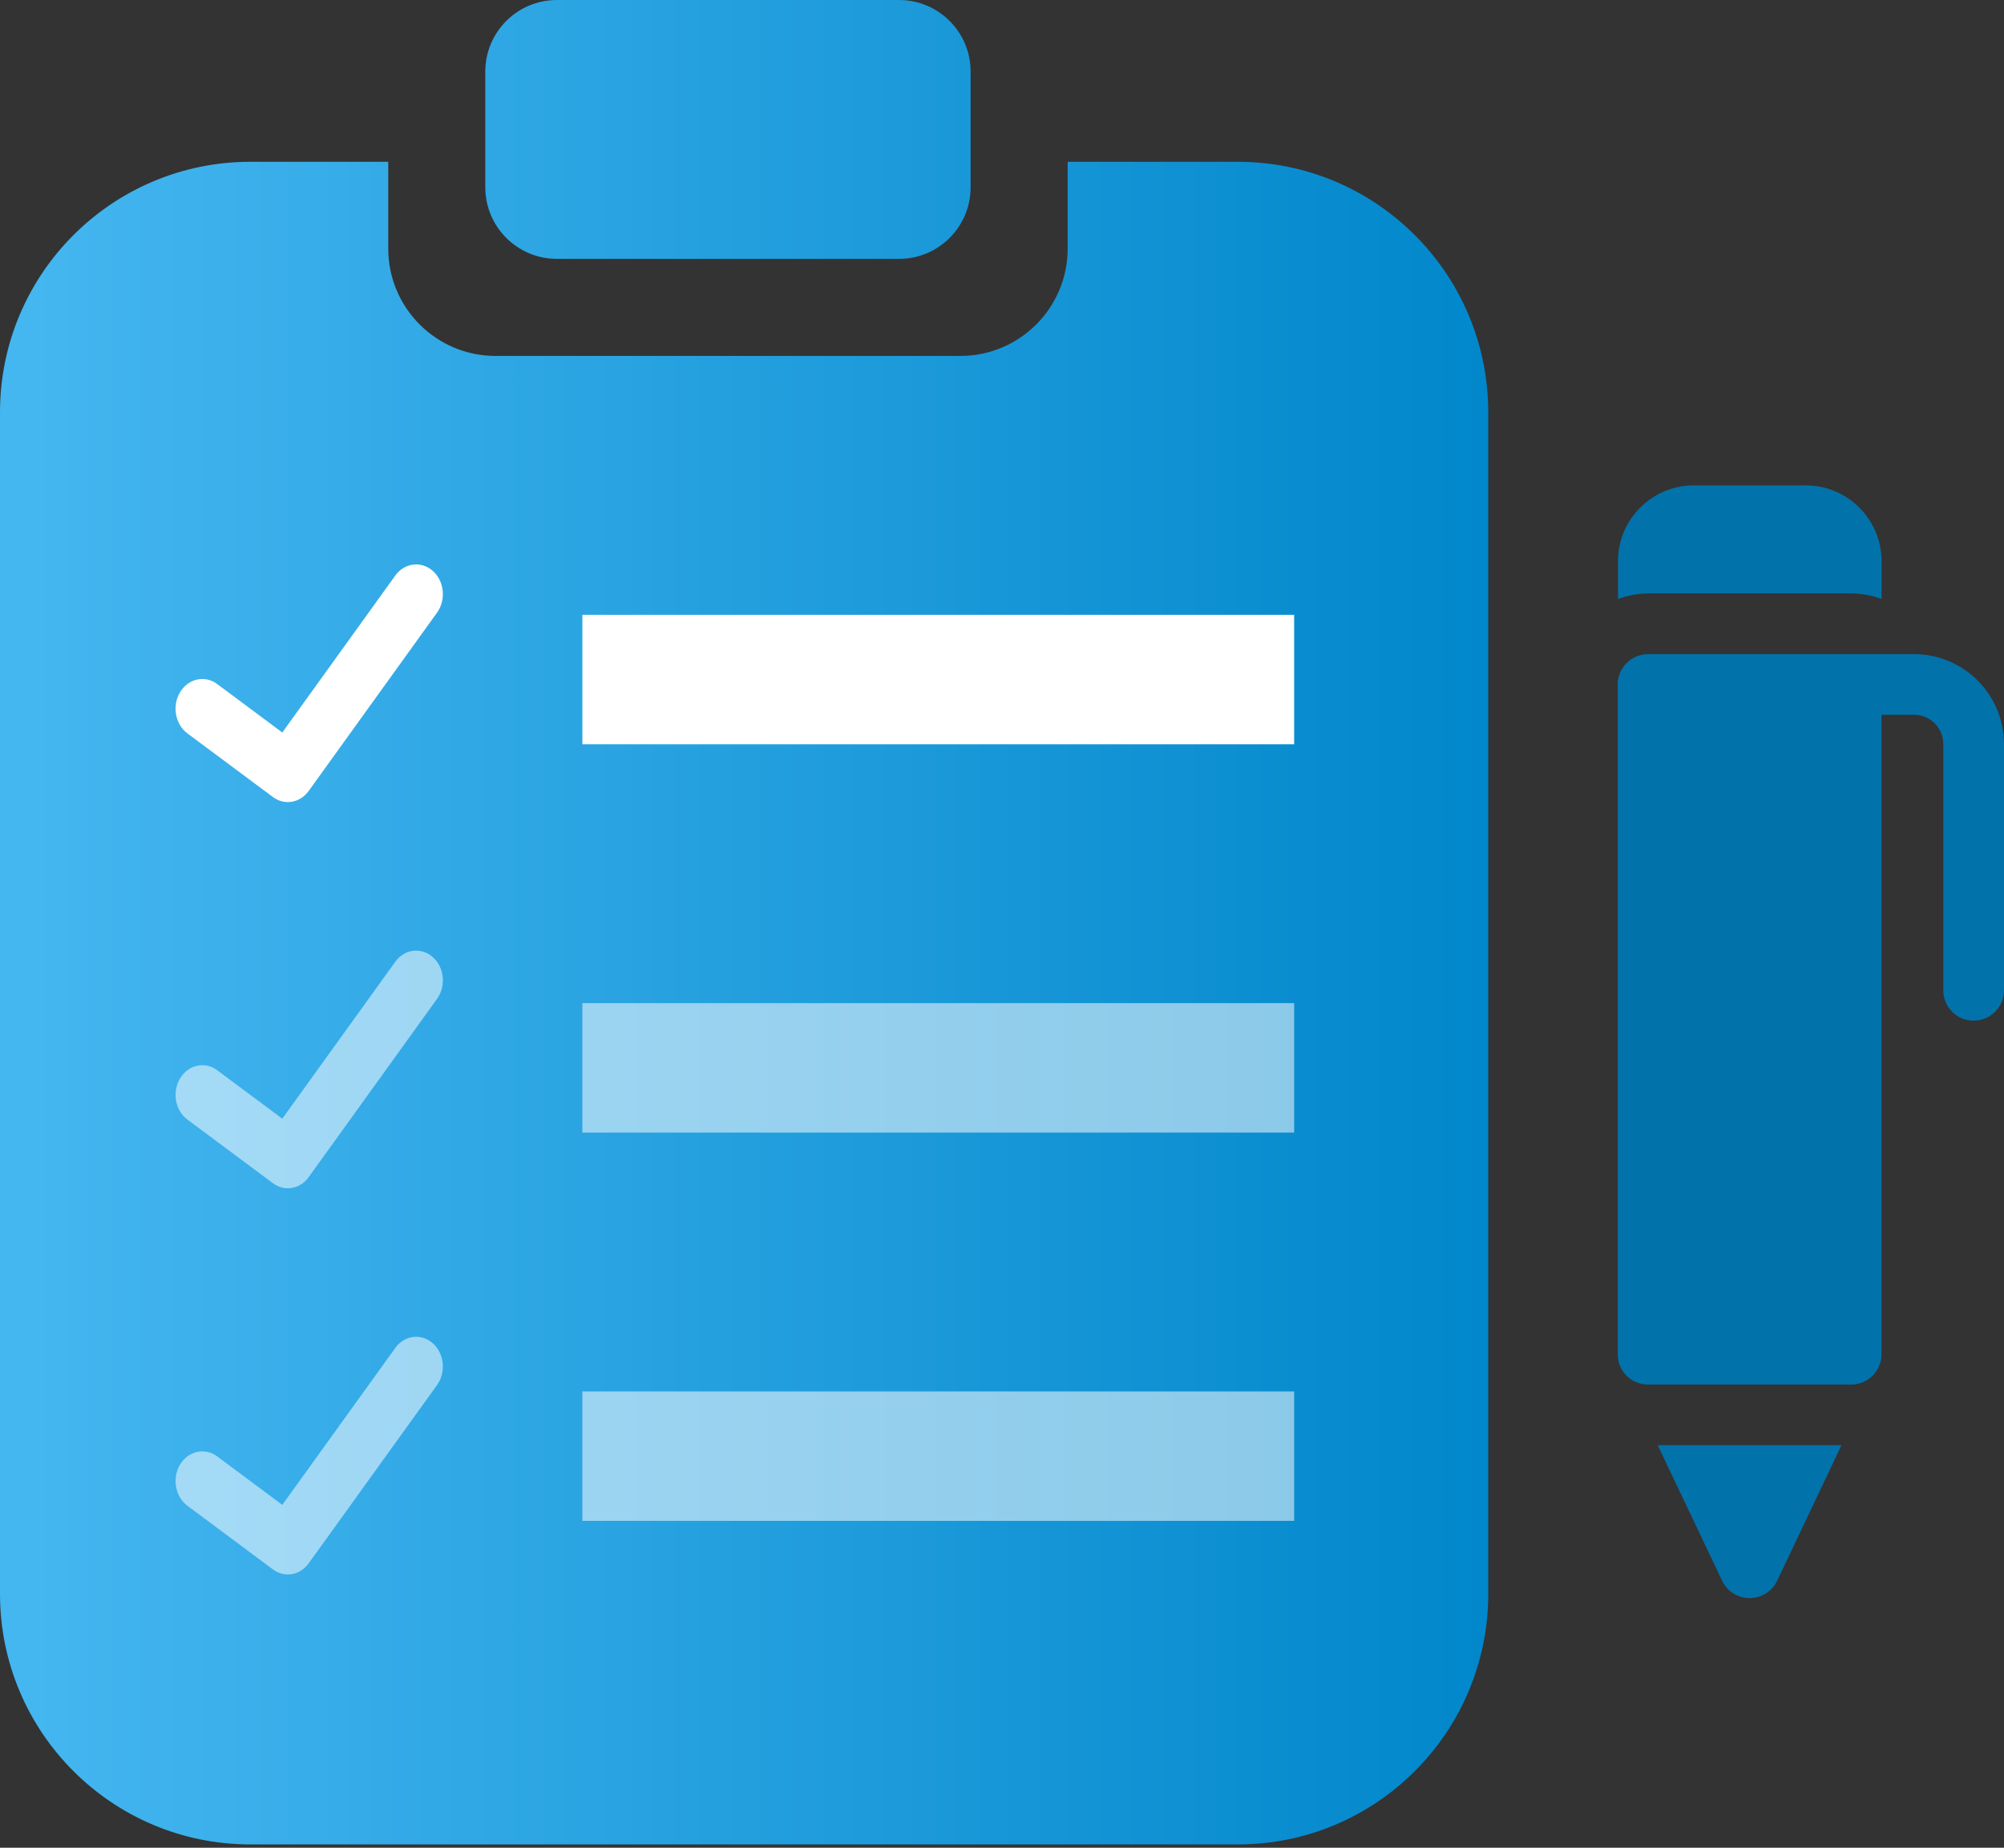 <svg width="128" height="118" viewBox="0 0 128 118" fill="none" xmlns="http://www.w3.org/2000/svg">
<rect x="0" y="0" width="128" height="118" fill="#333333" stroke="none"/>
<path fill-rule="evenodd" clip-rule="evenodd" d="M16 10.332C7.163 10.332 0 17.496 0 26.332V101.789C0 110.626 7.163 117.789 16 117.789H79.058C87.895 117.789 95.058 110.626 95.058 101.789V26.332C95.058 17.496 87.895 10.332 79.058 10.332H68.194V15.874C68.194 19.661 65.124 22.731 61.337 22.731H31.655C27.868 22.731 24.798 19.661 24.798 15.874V10.332H16Z" fill="url(#paint0_linear)"/>
<path d="M30.997 4.571C30.997 2.047 33.044 0 35.569 0H57.423C59.948 0 61.995 2.047 61.995 4.571V11.96C61.995 14.485 59.948 16.532 57.423 16.532H35.569C33.044 16.532 30.997 14.485 30.997 11.96V4.571Z" fill="url(#paint1_linear)"/>
<path fill-rule="evenodd" clip-rule="evenodd" d="M27.646 36.461C28.383 37.115 28.502 38.309 27.913 39.127L19.718 50.51C19.164 51.279 18.172 51.449 17.435 50.901L11.971 46.836C11.188 46.253 10.978 45.075 11.502 44.204C12.027 43.333 13.088 43.1 13.871 43.683L18.031 46.779L25.247 36.757C25.836 35.939 26.91 35.806 27.646 36.461Z" fill="white"/>
<rect x="37.197" y="39.264" width="45.463" height="8.266" fill="white"/>
<g opacity="0.53">
<path fill-rule="evenodd" clip-rule="evenodd" d="M27.646 61.123C28.383 61.778 28.502 62.971 27.913 63.79L19.718 75.172C19.164 75.942 18.172 76.112 17.435 75.563L11.971 71.498C11.188 70.915 10.978 69.737 11.502 68.866C12.027 67.996 13.088 67.763 13.871 68.346L18.031 71.441L25.247 61.419C25.836 60.601 26.91 60.469 27.646 61.123Z" fill="white"/>
<rect x="37.197" y="64.061" width="45.463" height="8.266" fill="white"/>
</g>
<g opacity="0.53">
<path fill-rule="evenodd" clip-rule="evenodd" d="M27.646 85.785C28.383 86.44 28.502 87.634 27.913 88.452L19.718 99.834C19.164 100.604 18.172 100.774 17.435 100.226L11.971 96.16C11.188 95.577 10.978 94.399 11.502 93.528C12.027 92.658 13.088 92.425 13.871 93.008L18.031 96.103L25.247 86.082C25.836 85.264 26.91 85.131 27.646 85.785Z" fill="white"/>
<rect x="37.197" y="88.859" width="45.463" height="8.266" fill="white"/>
</g>
<path d="M122.256 41.776H105.263C104.193 41.776 103.324 42.645 103.324 43.715C103.324 43.725 103.329 43.731 103.329 43.741V86.48C103.329 87.567 104.182 88.42 105.269 88.42H118.234C119.299 88.42 120.174 87.567 120.174 86.48V45.648H122.256C123.284 45.648 124.121 46.486 124.121 47.514V63.24C124.121 64.311 124.99 65.18 126.061 65.18C127.131 65.18 128 64.311 128 63.24V47.514C127.995 44.345 125.425 41.775 122.256 41.775L122.256 41.776Z" fill="#0272AB"/>
<path d="M110 100.956C110.328 101.634 111.007 102.058 111.743 102.058C112.501 102.058 113.179 101.634 113.508 100.956L117.619 92.293H105.883L110 100.956Z" fill="#0272AB"/>
<path d="M118.24 37.896C118.923 37.896 119.57 38.034 120.179 38.251V35.84C120.179 33.164 118.006 30.997 115.336 30.997H108.188C105.512 30.997 103.345 33.17 103.345 35.84V38.251C103.955 38.034 104.601 37.896 105.285 37.896H118.24Z" fill="#0272AB"/>
<defs>
<linearGradient id="paint0_linear" x1="95.058" y1="61.572" x2="2.16" y2="61.572" gradientUnits="userSpaceOnUse">
<stop stop-color="#0187CB"/>
<stop offset="1" stop-color="#44B6F0"/>
</linearGradient>
<linearGradient id="paint1_linear" x1="95.058" y1="61.572" x2="2.16" y2="61.572" gradientUnits="userSpaceOnUse">
<stop stop-color="#0187CB"/>
<stop offset="1" stop-color="#44B6F0"/>
</linearGradient>
</defs>
</svg>
